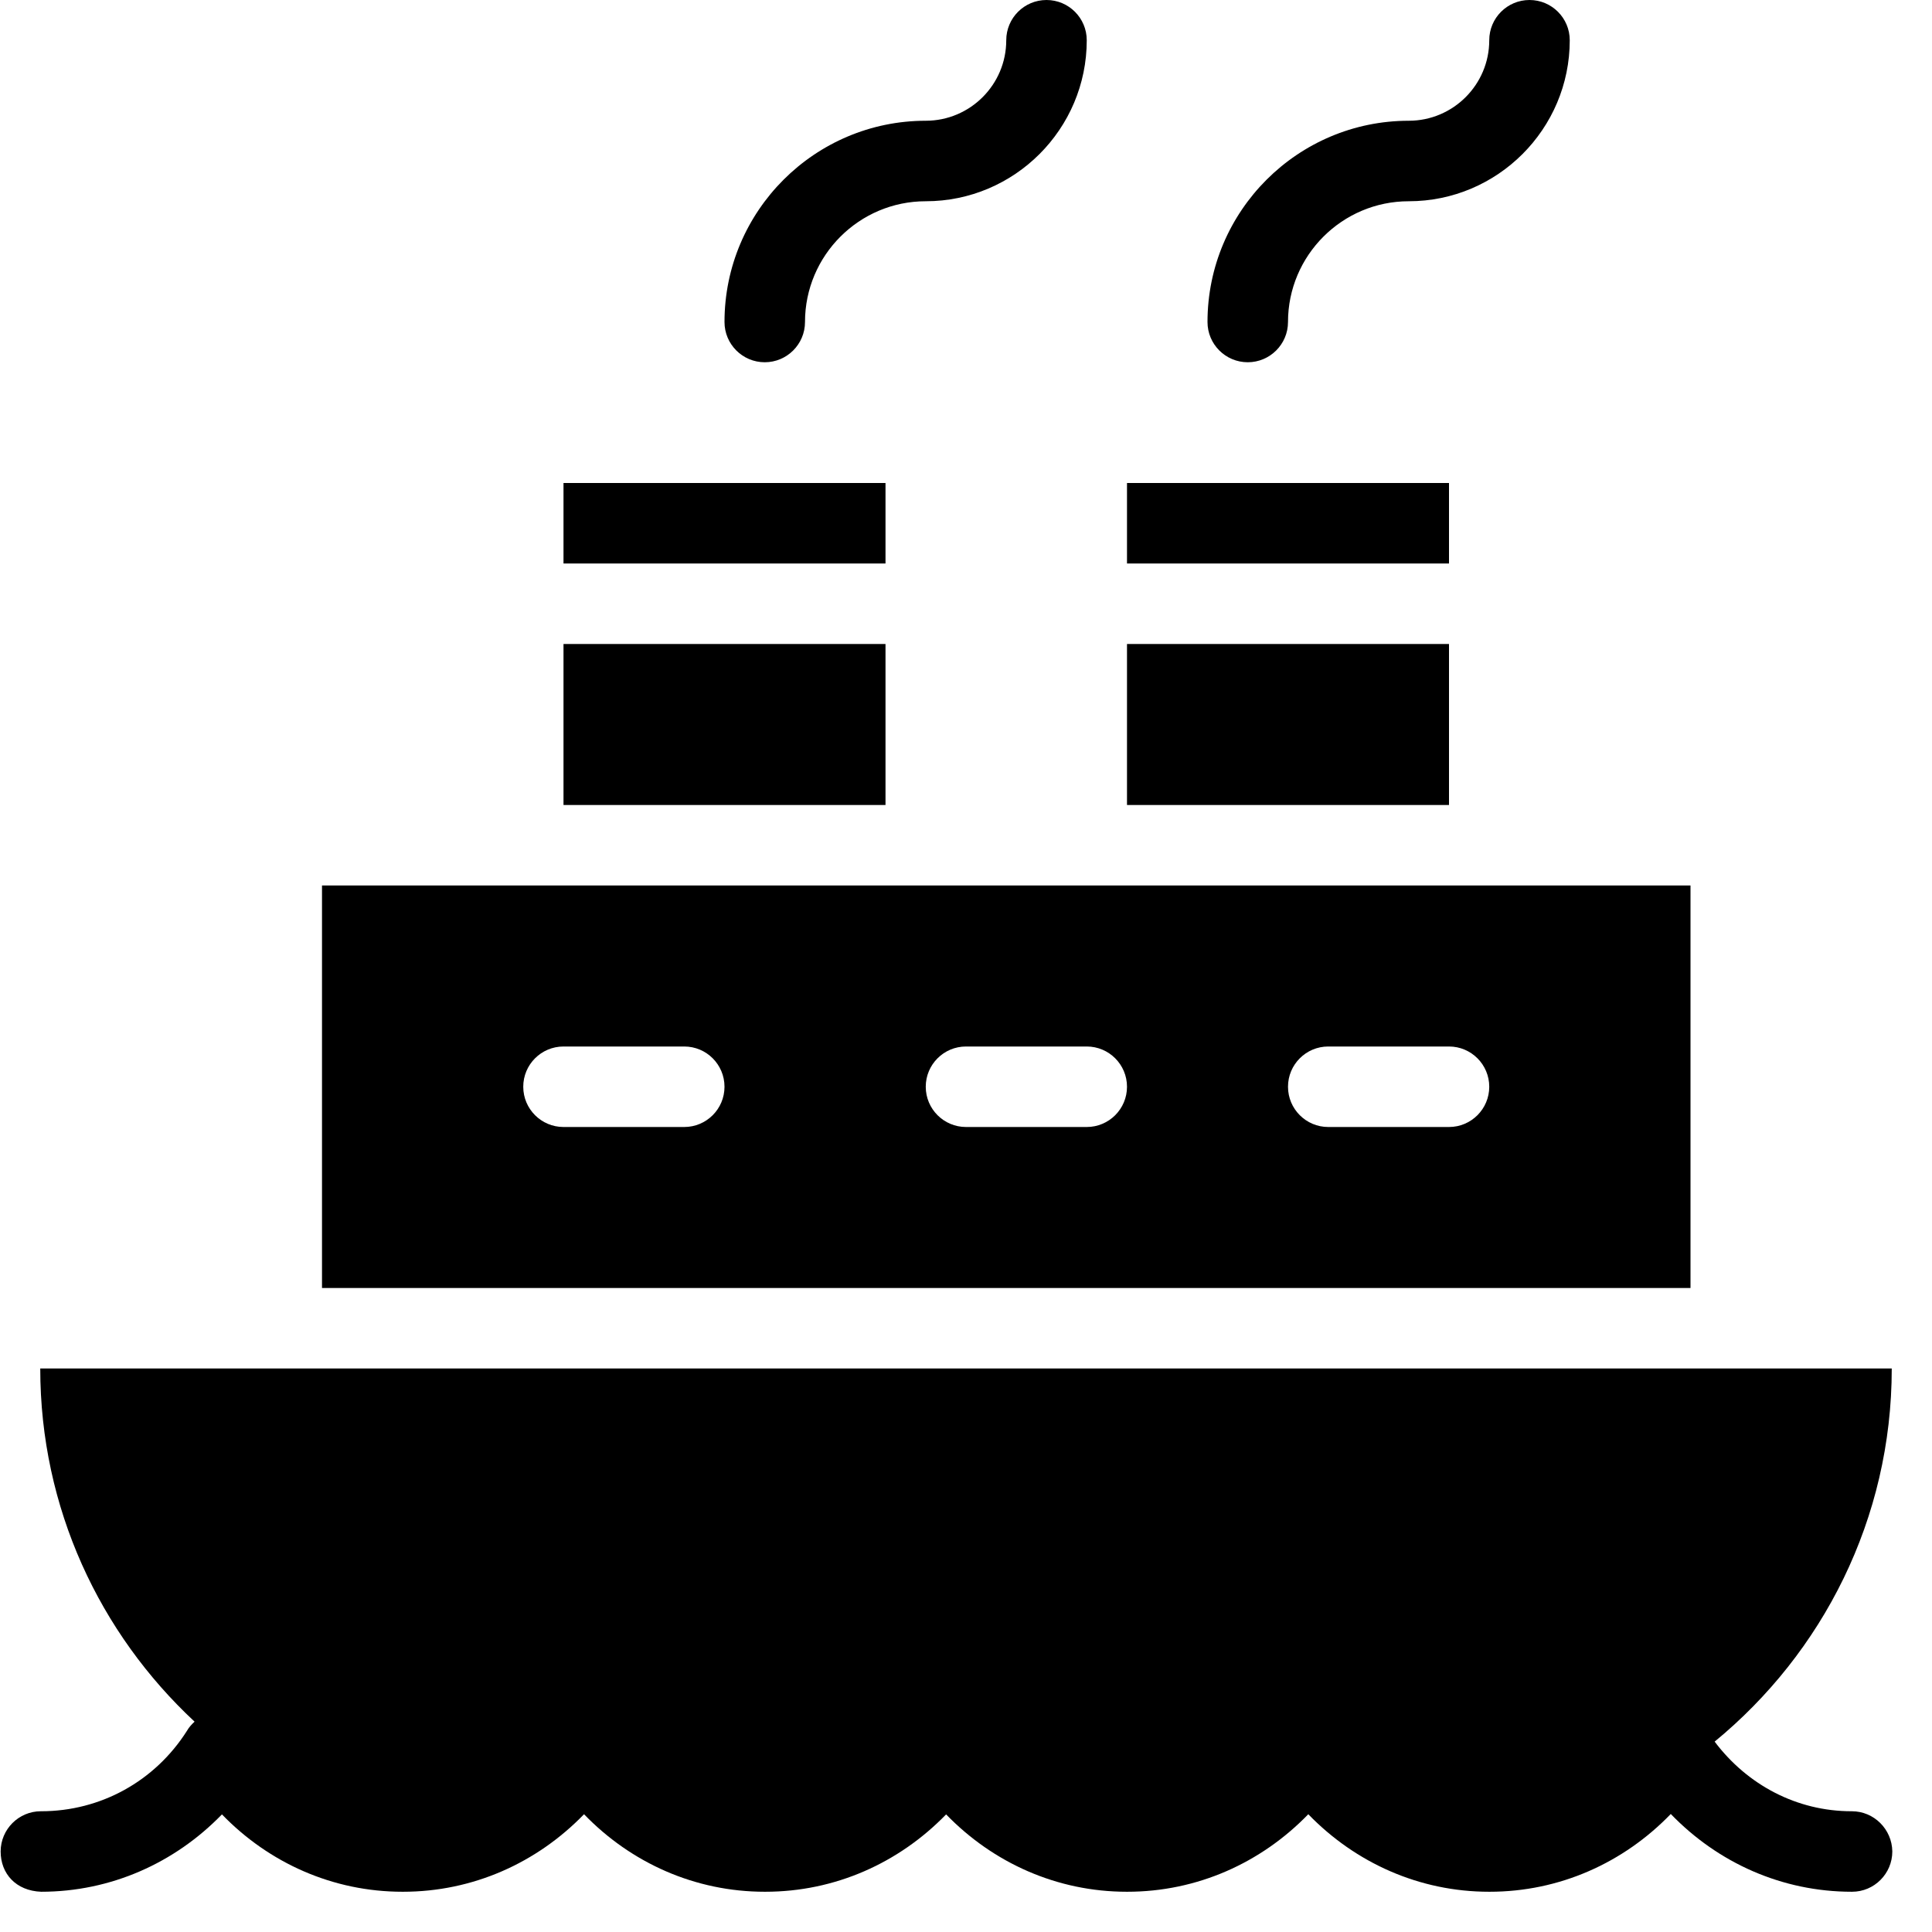 <?xml version="1.0" encoding="utf-8"?>
<!-- Generator: Adobe Illustrator 19.2.0, SVG Export Plug-In . SVG Version: 6.00 Build 0)  -->
<svg version="1.1" xmlns="http://www.w3.org/2000/svg" xmlns:xlink="http://www.w3.org/1999/xlink" x="0px" y="0px" width="24px"
	 height="24px" viewBox="0 0 24 24" enable-background="new 0 0 24 24" xml:space="preserve">
<g id="Filled_Icons">
	<g>
		<rect x="7" y="8" width="4" height="2"/>
		<rect x="7" y="6" width="4" height="1"/>
		<rect x="14" y="6" width="4" height="1"/>
		<rect x="14" y="8" width="4" height="2"/>
		<path d="M9.5,4.5C9.776,4.5,10,4.276,10,4c0-0.827,0.673-1.5,1.5-1.5c1.103,0,2-0.898,2-2C13.5,0.224,13.276,0,13,0
			s-0.5,0.224-0.5,0.5c0,0.552-0.449,1-1,1C10.122,1.5,9,2.621,9,4C9,4.276,9.224,4.5,9.5,4.5z"/>
		<path d="M15.5,4.5C15.776,4.5,16,4.276,16,4c0-0.827,0.673-1.5,1.5-1.5c1.103,0,2-0.898,2-2C19.5,0.224,19.276,0,19,0
			s-0.5,0.224-0.5,0.5c0,0.552-0.449,1-1,1C16.122,1.5,15,2.621,15,4C15,4.276,15.224,4.5,15.5,4.5z"/>
		<path d="M23.004,22.5L23.004,22.5c-0.002,0-0.002,0-0.003,0c-0.681,0-1.296-0.327-1.701-0.865c1.34-1.101,2.2-2.766,2.2-4.635h-23
			c0,1.734,0.74,3.291,1.917,4.387c-0.037,0.035-0.07,0.07-0.094,0.113c-0.397,0.626-1.072,1-1.812,1c-0.001,0-0.001,0-0.002,0
			H0.508c-0.276,0-0.499,0.224-0.5,0.499c0,0.277,0.19,0.489,0.503,0.501c0.864,0,1.659-0.356,2.246-0.961
			C3.342,23.144,4.137,23.5,5,23.5c0.002,0,0.004,0,0.007,0c0.865,0,1.661-0.357,2.248-0.963C7.84,23.143,8.636,23.5,9.5,23.5
			c0.002,0,0.004,0,0.007,0c0.864,0,1.659-0.356,2.246-0.961c0.585,0.604,1.38,0.961,2.244,0.961c0.002,0,0.004,0,0.007,0
			c0.865,0,1.661-0.357,2.248-0.963c0.586,0.605,1.381,0.963,2.246,0.963c0.002,0,0.004,0,0.007,0c0.866,0,1.663-0.358,2.25-0.966
			c0.586,0.607,1.382,0.966,2.249,0.966c0.001,0,0.002,0,0.003,0c0.276,0,0.5-0.225,0.5-0.501C23.503,22.724,23.28,22.5,23.004,22.5
			z"/>
		<path d="M21,11H4v5h17V11z M8.5,14H7c-0.276,0-0.5-0.224-0.5-0.5S6.724,13,7,13h1.5C8.776,13,9,13.224,9,13.5S8.776,14,8.5,14z
			 M13.5,14H12c-0.276,0-0.5-0.224-0.5-0.5S11.724,13,12,13h1.5c0.276,0,0.5,0.224,0.5,0.5S13.776,14,13.5,14z M18,14h-1.5
			c-0.276,0-0.5-0.224-0.5-0.5s0.224-0.5,0.5-0.5H18c0.276,0,0.5,0.224,0.5,0.5S18.276,14,18,14z"/>
	</g>
</g>
<g id="invisible_shape">
	<rect fill="none" width="24" height="24"/>
</g>
</svg>
